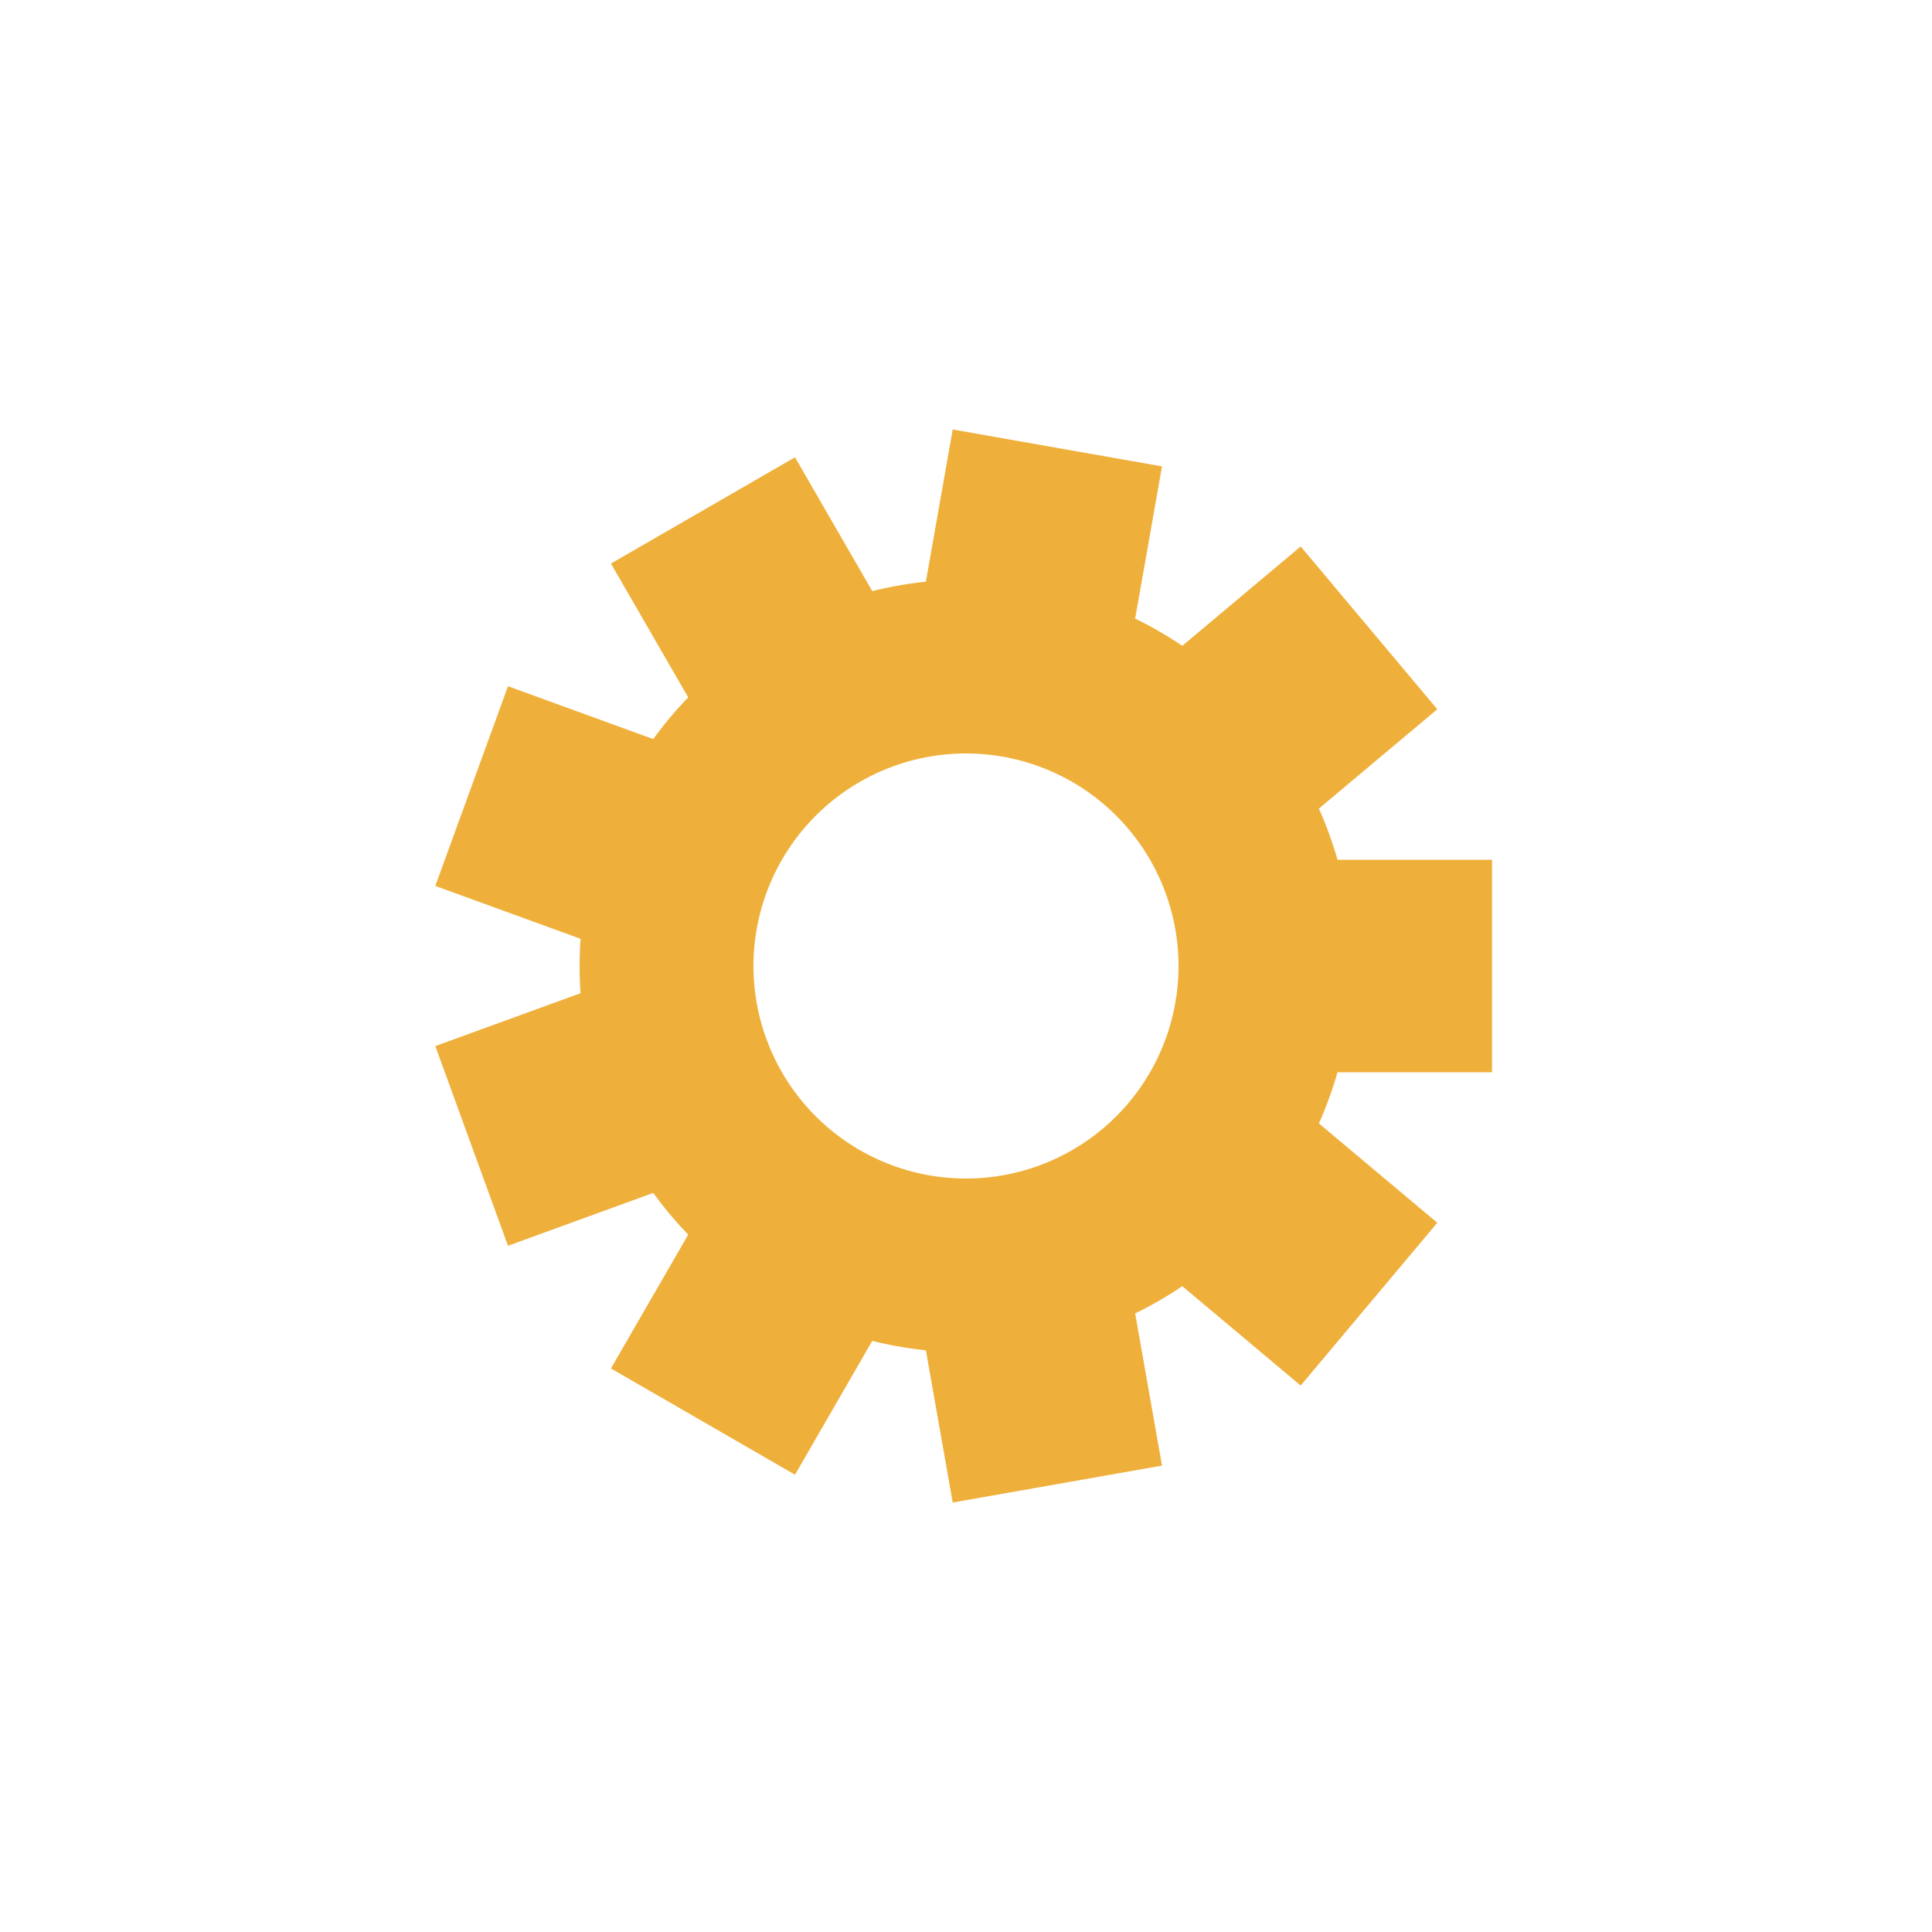 <svg xmlns="http://www.w3.org/2000/svg" viewBox="0 0 100 100" preserveAspectRatio="xMidYMid" width="200" height="200" style="shape-rendering: auto; display: block; background: transparent;" xmlns:xlink="http://www.w3.org/1999/xlink"><g><g transform="translate(50 50)">
<g>
<animateTransform repeatCount="indefinite" dur="0.2s" keyTimes="0;1" values="0;40" type="rotate" attributeName="transform"></animateTransform><path fill="#efb03b" d="M19.229 -5.5 L27.229 -5.5 L27.229 5.5 L19.229 5.5 A20 20 0 0 1 18.266 8.147 L18.266 8.147 L24.394 13.289 L17.323 21.716 L11.195 16.573 A20 20 0 0 1 8.756 17.982 L8.756 17.982 L10.145 25.86 L-0.688 27.77 L-2.077 19.892 A20 20 0 0 1 -4.851 19.403 L-4.851 19.403 L-8.851 26.331 L-18.378 20.831 L-14.378 13.903 A20 20 0 0 1 -16.188 11.745 L-16.188 11.745 L-23.706 14.481 L-27.468 4.145 L-19.95 1.408 A20 20 0 0 1 -19.95 -1.408 L-19.95 -1.408 L-27.468 -4.145 L-23.706 -14.481 L-16.188 -11.745 A20 20 0 0 1 -14.378 -13.903 L-14.378 -13.903 L-18.378 -20.831 L-8.851 -26.331 L-4.851 -19.403 A20 20 0 0 1 -2.077 -19.892 L-2.077 -19.892 L-0.688 -27.77 L10.145 -25.86 L8.756 -17.982 A20 20 0 0 1 11.195 -16.573 L11.195 -16.573 L17.323 -21.716 L24.394 -13.289 L18.266 -8.147 A20 20 0 0 1 19.229 -5.5 M0 -11A11 11 0 1 0 0 11 A11 11 0 1 0 0 -11"></path></g></g><g></g></g><!-- [ldio] generated by https://loading.io --></svg>